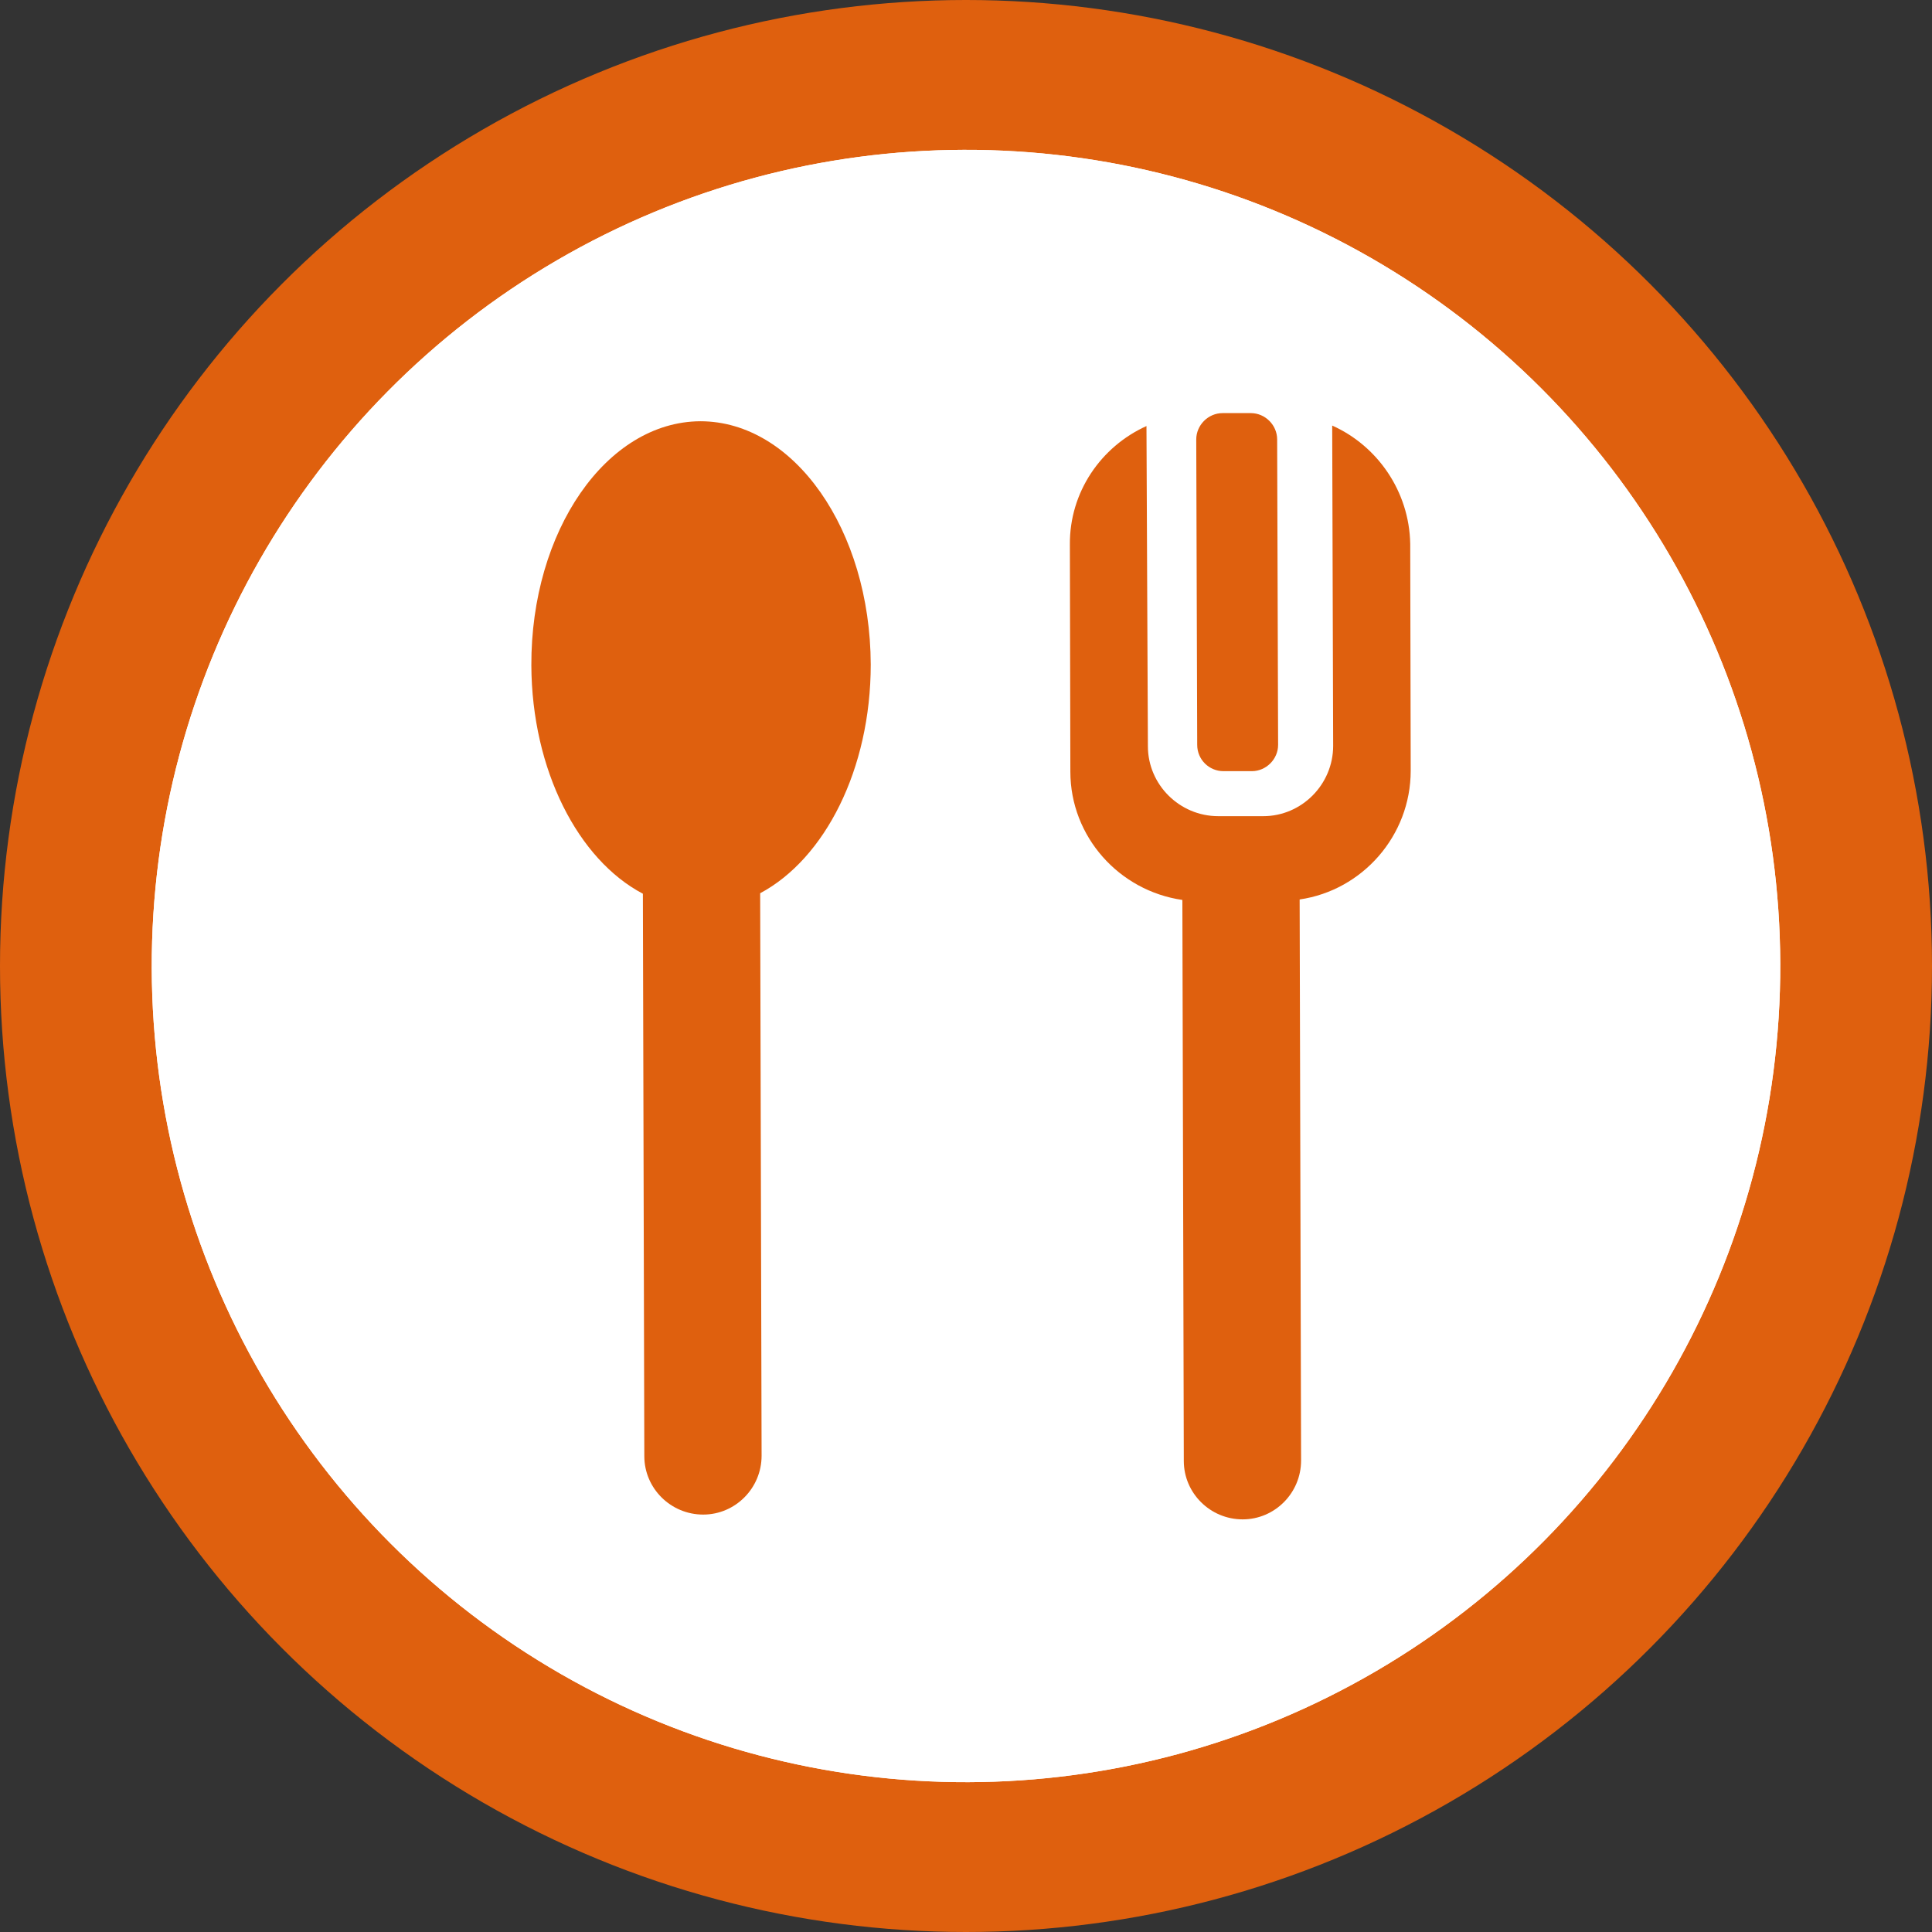 <?xml version="1.0" encoding="utf-8"?>
<!-- Generator: Adobe Illustrator 22.0.1, SVG Export Plug-In . SVG Version: 6.00 Build 0)  -->
<svg version="1.1" id="レイヤー_2" xmlns="http://www.w3.org/2000/svg" xmlns:xlink="http://www.w3.org/1999/xlink" x="0px"
	 y="0px" viewBox="0 0 403.6 403.6" style="enable-background:new 0 0 403.6 403.6;" xml:space="preserve">
<rect x="0" y="0" width="403.6" height="403.6" fill="#333333" stroke="none"/>
<style type="text/css">
	.st0{fill:#DF600E;}
	.st1{fill:#FFFFFF;}
</style>
<circle class="st0" cx="201.8" cy="201.8" r="201.8"/>
<g>
	
		<ellipse transform="matrix(1 -2.836958e-03 2.836958e-03 1 -0.572 0.573)" class="st1" cx="201.8" cy="201.8" rx="170.1" ry="170.5"/>
</g>
<g>
	
		<ellipse transform="matrix(1 -2.836958e-03 2.836958e-03 1 -0.572 0.573)" class="st1" cx="201.8" cy="201.8" rx="170.1" ry="170.5"/>
	<g>
		<path class="st0" d="M181.9,138.8c-0.1-28.1-16-50.8-35.6-50.8c-19.6,0.1-35.4,22.9-35.3,51c0.1,21.9,9.8,40.6,23.3,47.7
			l0.3,117.5c0,6.7,5.5,12.2,12.3,12.2h0c6.7,0,12.2-5.5,12.2-12.3l-0.3-117.5C172.3,179.4,181.9,160.7,181.9,138.8z"/>
		<g>
			<path class="st0" d="M278.3,88.9l0.2,66.9c0,8.1-6.6,14.7-14.6,14.7l-9.4,0c-8.1,0-14.7-6.6-14.7-14.6L239.5,89
				c-9.5,4.3-16.1,13.8-16,24.8l0.1,47.4c0,13.6,10.2,24.9,23.4,26.8l0.3,117.2c0,6.7,5.5,12.2,12.3,12.2h0
				c6.7,0,12.2-5.5,12.2-12.3l-0.3-117.2c13.1-1.9,23.2-13.3,23.2-26.9l-0.1-47.4C294.4,102.6,287.7,93.1,278.3,88.9z"/>
			<path class="st0" d="M255.6,161.1l5.9,0c3,0,5.5-2.5,5.5-5.5l-0.2-63.8c0-3-2.5-5.5-5.5-5.5l-5.9,0c-3,0-5.5,2.5-5.5,5.5
				l0.2,63.8C250.1,158.7,252.6,161.1,255.6,161.1z"/>
		</g>
	</g>
</g>
</svg>
